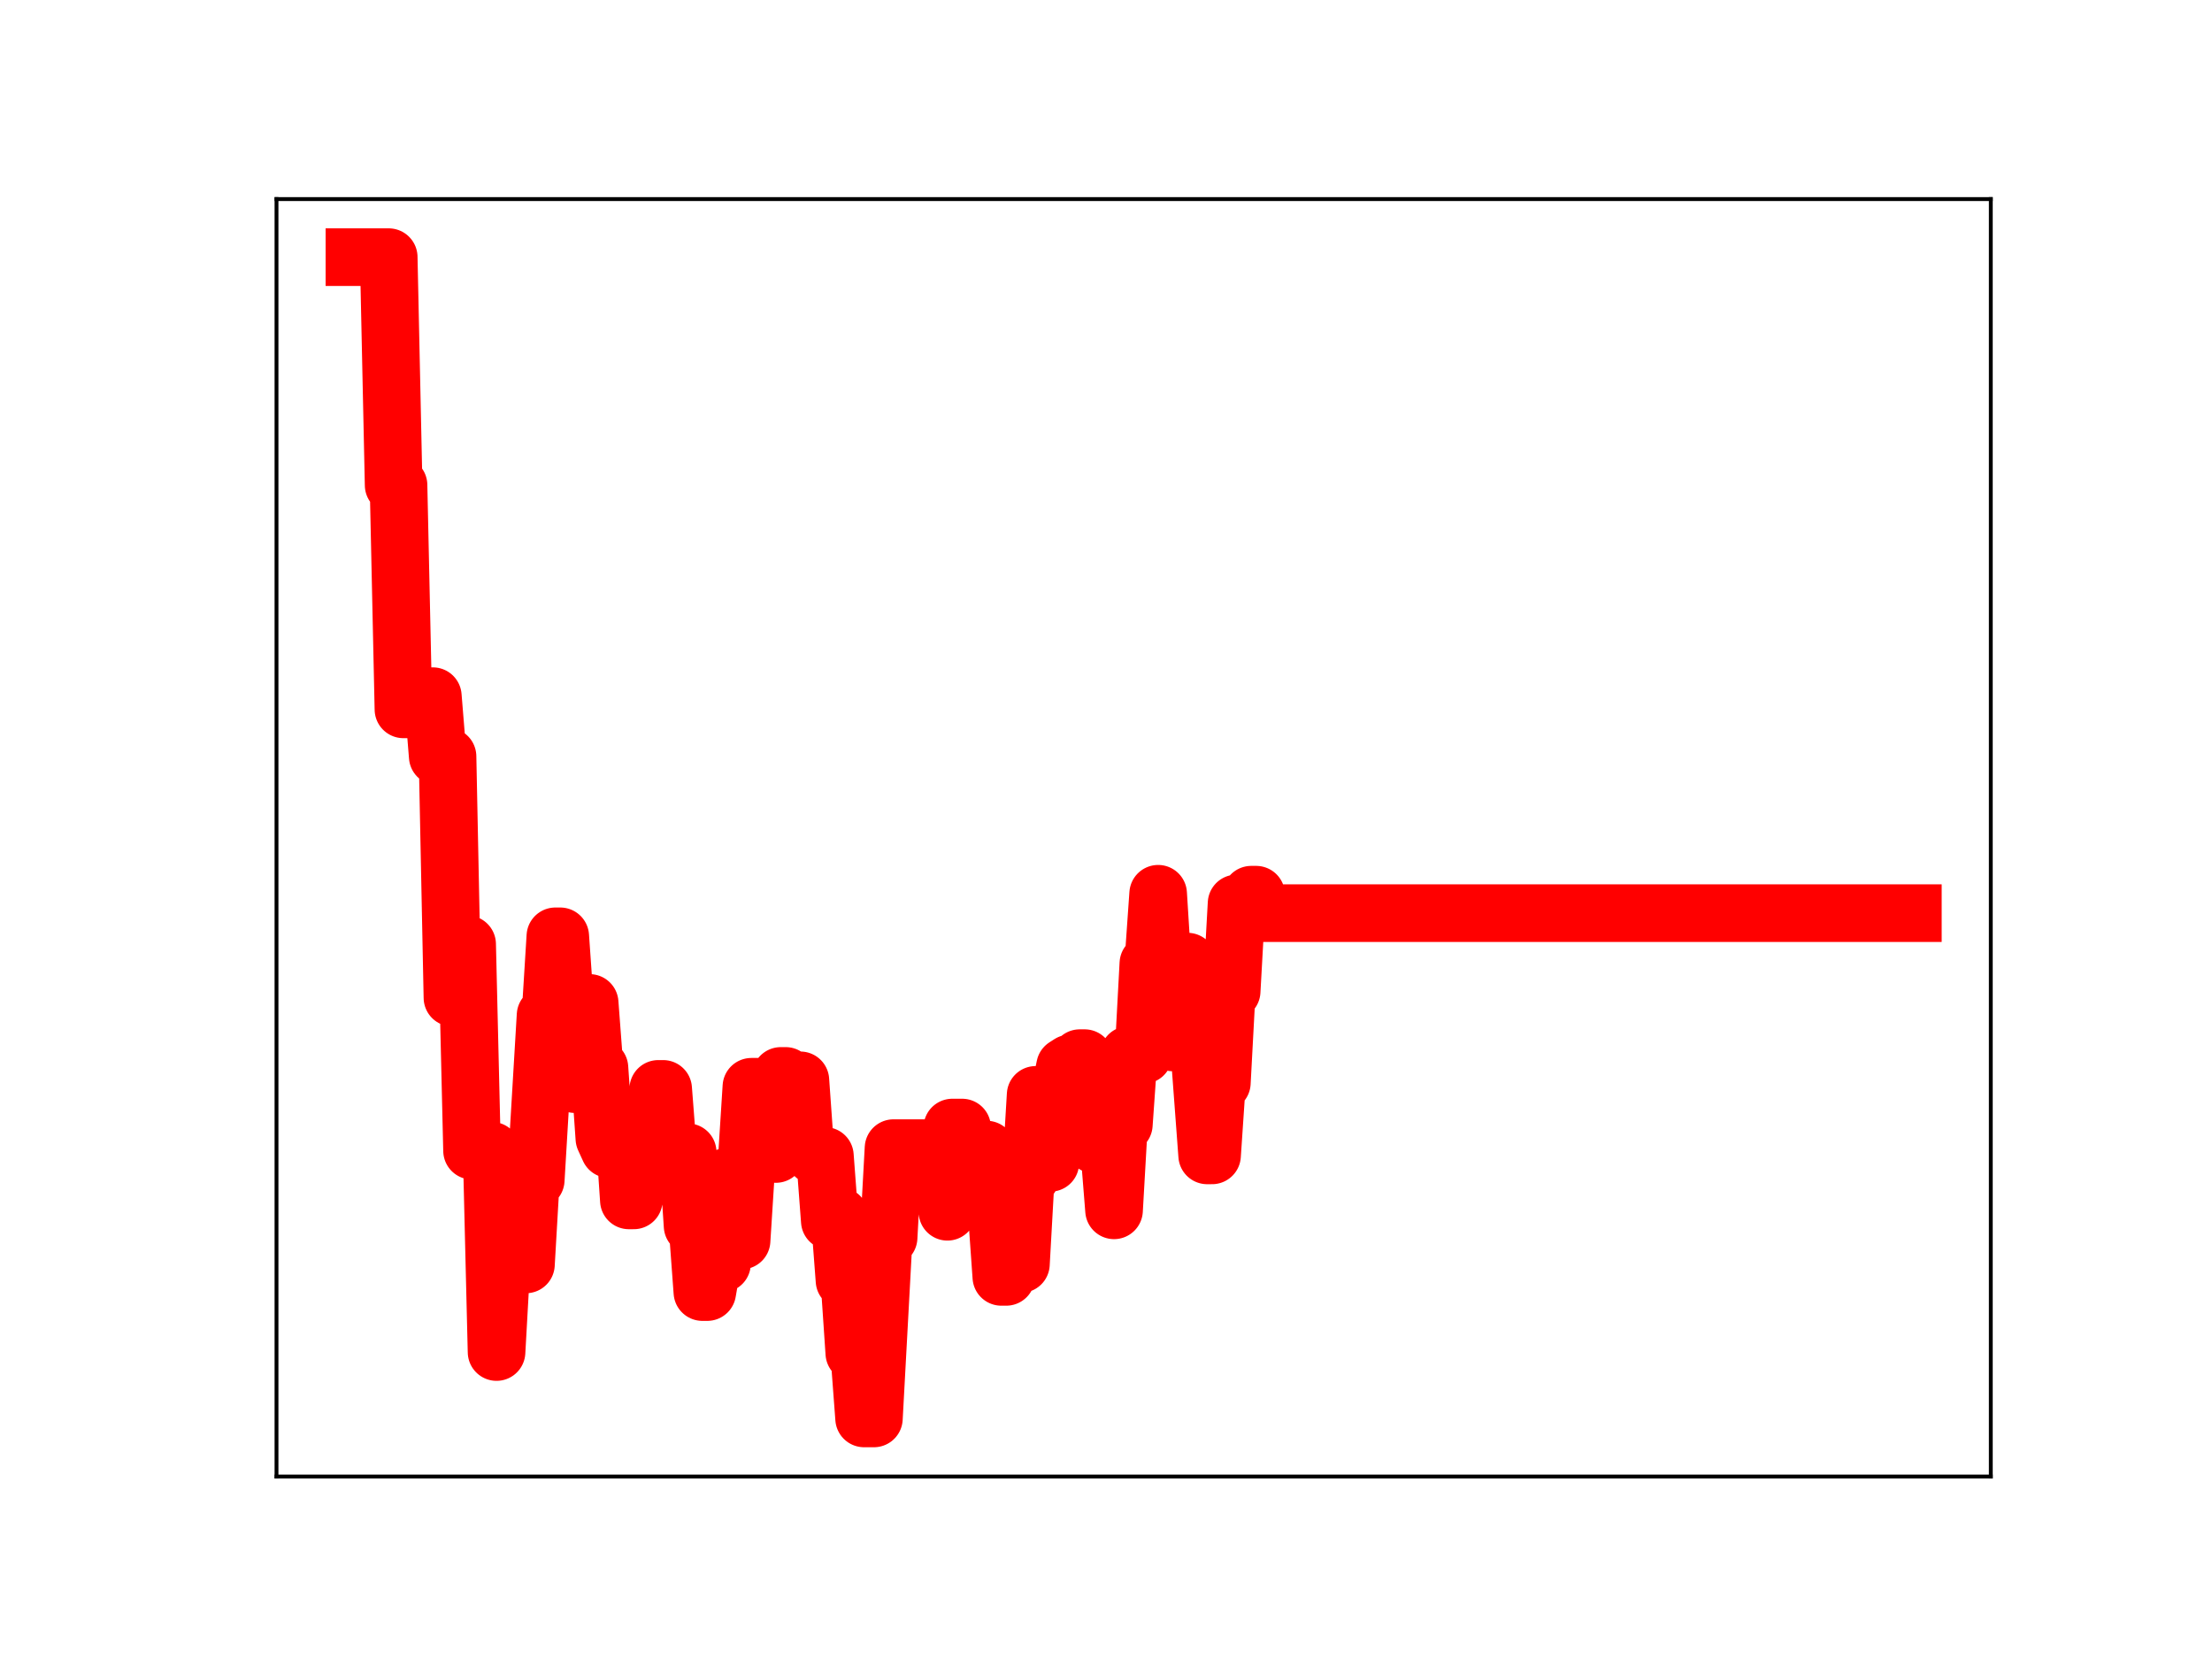 <?xml version="1.0" encoding="utf-8" standalone="no"?>
<!DOCTYPE svg PUBLIC "-//W3C//DTD SVG 1.1//EN"
  "http://www.w3.org/Graphics/SVG/1.1/DTD/svg11.dtd">
<!-- Created with matplotlib (https://matplotlib.org/) -->
<svg height="345.6pt" version="1.1" viewBox="0 0 460.8 345.6" width="460.8pt" xmlns="http://www.w3.org/2000/svg" xmlns:xlink="http://www.w3.org/1999/xlink">
 <defs>
  <style type="text/css">
*{stroke-linecap:butt;stroke-linejoin:round;}
  </style>
 </defs>
 <g id="figure_1">
  <g id="patch_1">
   <path d="M 0 345.6 
L 460.8 345.6 
L 460.8 0 
L 0 0 
z
" style="fill:#ffffff;"/>
  </g>
  <g id="axes_1">
   <g id="patch_2">
    <path d="M 57.6 307.584 
L 414.72 307.584 
L 414.72 41.472 
L 57.6 41.472 
z
" style="fill:#ffffff;"/>
   </g>
   <g id="line2d_1">
    <path clip-path="url(#p263da76a26)" d="M 73.833 53.568 
L 80.979 53.568 
L 82 101.063 
L 83.021 101.063 
L 84.042 147.776 
L 86.084 147.776 
L 87.105 146.88 
L 89.147 146.88 
L 90.168 145.022 
L 91.188 157.586 
L 93.23 157.586 
L 94.251 207.838 
L 95.272 196.695 
L 97.314 196.695 
L 98.335 239.716 
L 102.419 239.716 
L 103.44 281.657 
L 104.461 263.405 
L 109.565 263.405 
L 110.586 245.814 
L 111.607 245.814 
L 113.649 211.512 
L 114.67 211.512 
L 115.691 195.05 
L 116.712 195.05 
L 117.733 209.69 
L 118.753 209.69 
L 119.774 225.848 
L 120.795 225.848 
L 121.816 208.929 
L 122.837 208.929 
L 123.858 222.459 
L 124.879 222.459 
L 125.9 237.158 
L 126.921 239.39 
L 127.942 239.39 
L 128.963 235.001 
L 129.984 235.001 
L 131.005 250.066 
L 132.026 250.066 
L 133.046 244.747 
L 134.067 245.016 
L 136.109 245.016 
L 137.13 226.834 
L 138.151 226.834 
L 139.172 240.073 
L 143.256 240.029 
L 144.277 255.371 
L 145.298 255.371 
L 146.318 269.164 
L 147.339 269.164 
L 148.36 263.234 
L 150.402 263.234 
L 151.423 245.144 
L 152.444 245.144 
L 153.465 258.425 
L 154.486 258.425 
L 156.528 226.391 
L 160.611 226.391 
L 161.632 240.4 
L 162.653 224.133 
L 163.674 224.133 
L 164.695 225.052 
L 166.737 225.052 
L 167.758 239.458 
L 168.779 239.458 
L 169.8 240.791 
L 171.842 240.791 
L 172.863 254.36 
L 173.883 254.36 
L 174.904 253.322 
L 175.925 266.761 
L 176.946 266.761 
L 177.967 281.877 
L 178.988 281.877 
L 180.009 295.488 
L 182.051 295.488 
L 184.093 257.805 
L 185.114 257.805 
L 186.135 239.174 
L 196.344 239.174 
L 197.365 252.437 
L 198.386 234.887 
L 200.428 234.887 
L 201.449 249.719 
L 202.469 249.719 
L 203.49 244.408 
L 204.511 244.408 
L 205.532 239.473 
L 206.553 251.59 
L 207.574 251.59 
L 208.595 266 
L 209.616 266 
L 210.637 263.314 
L 212.679 263.314 
L 213.7 245.076 
L 214.721 245.076 
L 215.741 228.081 
L 216.762 228.081 
L 217.783 242.243 
L 218.804 242.243 
L 219.825 227.094 
L 220.846 227.094 
L 221.867 222.179 
L 222.888 221.526 
L 223.909 221.526 
L 224.93 220.429 
L 225.951 220.429 
L 226.972 221.498 
L 227.993 238.44 
L 229.014 238.44 
L 230.034 239.37 
L 231.055 239.37 
L 232.076 252.135 
L 233.097 234.267 
L 234.118 234.267 
L 235.139 219.761 
L 238.202 219.761 
L 239.223 200.728 
L 240.244 200.728 
L 241.265 186.183 
L 242.286 202.512 
L 243.306 202.512 
L 244.327 217.159 
L 245.348 217.159 
L 246.369 200.321 
L 247.39 200.321 
L 248.411 213.338 
L 249.432 213.338 
L 251.474 240.692 
L 252.495 240.692 
L 253.516 225.564 
L 254.537 225.564 
L 255.558 206.494 
L 256.579 206.494 
L 257.599 188.197 
L 259.641 188.197 
L 260.662 186.379 
L 261.683 186.379 
L 262.704 190.225 
L 398.487 190.225 
L 398.487 190.225 
" style="fill:none;stroke:#ff0000;stroke-linecap:square;stroke-width:12;"/>
    <defs>
     <path d="M 0 3 
C 0.796 3 1.559 2.684 2.121 2.121 
C 2.684 1.559 3 0.796 3 0 
C 3 -0.796 2.684 -1.559 2.121 -2.121 
C 1.559 -2.684 0.796 -3 0 -3 
C -0.796 -3 -1.559 -2.684 -2.121 -2.121 
C -2.684 -1.559 -3 -0.796 -3 0 
C -3 0.796 -2.684 1.559 -2.121 2.121 
C -1.559 2.684 -0.796 3 0 3 
z
" id="m405c643b33" style="stroke:#ff0000;"/>
    </defs>
    <g clip-path="url(#p263da76a26)">
     <use style="fill:#ff0000;stroke:#ff0000;" x="73.833" xlink:href="#m405c643b33" y="53.568"/>
     <use style="fill:#ff0000;stroke:#ff0000;" x="74.854" xlink:href="#m405c643b33" y="53.568"/>
     <use style="fill:#ff0000;stroke:#ff0000;" x="75.875" xlink:href="#m405c643b33" y="53.568"/>
     <use style="fill:#ff0000;stroke:#ff0000;" x="76.896" xlink:href="#m405c643b33" y="53.568"/>
     <use style="fill:#ff0000;stroke:#ff0000;" x="77.916" xlink:href="#m405c643b33" y="53.568"/>
     <use style="fill:#ff0000;stroke:#ff0000;" x="78.937" xlink:href="#m405c643b33" y="53.568"/>
     <use style="fill:#ff0000;stroke:#ff0000;" x="79.958" xlink:href="#m405c643b33" y="53.568"/>
     <use style="fill:#ff0000;stroke:#ff0000;" x="80.979" xlink:href="#m405c643b33" y="53.568"/>
     <use style="fill:#ff0000;stroke:#ff0000;" x="82" xlink:href="#m405c643b33" y="101.063"/>
     <use style="fill:#ff0000;stroke:#ff0000;" x="83.021" xlink:href="#m405c643b33" y="101.063"/>
     <use style="fill:#ff0000;stroke:#ff0000;" x="84.042" xlink:href="#m405c643b33" y="147.776"/>
     <use style="fill:#ff0000;stroke:#ff0000;" x="85.063" xlink:href="#m405c643b33" y="147.776"/>
     <use style="fill:#ff0000;stroke:#ff0000;" x="86.084" xlink:href="#m405c643b33" y="147.776"/>
     <use style="fill:#ff0000;stroke:#ff0000;" x="87.105" xlink:href="#m405c643b33" y="146.88"/>
     <use style="fill:#ff0000;stroke:#ff0000;" x="88.126" xlink:href="#m405c643b33" y="146.88"/>
     <use style="fill:#ff0000;stroke:#ff0000;" x="89.147" xlink:href="#m405c643b33" y="146.88"/>
     <use style="fill:#ff0000;stroke:#ff0000;" x="90.168" xlink:href="#m405c643b33" y="145.022"/>
     <use style="fill:#ff0000;stroke:#ff0000;" x="91.188" xlink:href="#m405c643b33" y="157.586"/>
     <use style="fill:#ff0000;stroke:#ff0000;" x="92.209" xlink:href="#m405c643b33" y="157.586"/>
     <use style="fill:#ff0000;stroke:#ff0000;" x="93.23" xlink:href="#m405c643b33" y="157.586"/>
     <use style="fill:#ff0000;stroke:#ff0000;" x="94.251" xlink:href="#m405c643b33" y="207.838"/>
     <use style="fill:#ff0000;stroke:#ff0000;" x="95.272" xlink:href="#m405c643b33" y="196.695"/>
     <use style="fill:#ff0000;stroke:#ff0000;" x="96.293" xlink:href="#m405c643b33" y="196.695"/>
     <use style="fill:#ff0000;stroke:#ff0000;" x="97.314" xlink:href="#m405c643b33" y="196.695"/>
     <use style="fill:#ff0000;stroke:#ff0000;" x="98.335" xlink:href="#m405c643b33" y="239.716"/>
     <use style="fill:#ff0000;stroke:#ff0000;" x="99.356" xlink:href="#m405c643b33" y="239.716"/>
     <use style="fill:#ff0000;stroke:#ff0000;" x="100.377" xlink:href="#m405c643b33" y="239.716"/>
     <use style="fill:#ff0000;stroke:#ff0000;" x="101.398" xlink:href="#m405c643b33" y="239.716"/>
     <use style="fill:#ff0000;stroke:#ff0000;" x="102.419" xlink:href="#m405c643b33" y="239.716"/>
     <use style="fill:#ff0000;stroke:#ff0000;" x="103.44" xlink:href="#m405c643b33" y="281.657"/>
     <use style="fill:#ff0000;stroke:#ff0000;" x="104.461" xlink:href="#m405c643b33" y="263.405"/>
     <use style="fill:#ff0000;stroke:#ff0000;" x="105.481" xlink:href="#m405c643b33" y="263.405"/>
     <use style="fill:#ff0000;stroke:#ff0000;" x="106.502" xlink:href="#m405c643b33" y="263.405"/>
     <use style="fill:#ff0000;stroke:#ff0000;" x="107.523" xlink:href="#m405c643b33" y="263.405"/>
     <use style="fill:#ff0000;stroke:#ff0000;" x="108.544" xlink:href="#m405c643b33" y="263.405"/>
     <use style="fill:#ff0000;stroke:#ff0000;" x="109.565" xlink:href="#m405c643b33" y="263.405"/>
     <use style="fill:#ff0000;stroke:#ff0000;" x="110.586" xlink:href="#m405c643b33" y="245.814"/>
     <use style="fill:#ff0000;stroke:#ff0000;" x="111.607" xlink:href="#m405c643b33" y="245.814"/>
     <use style="fill:#ff0000;stroke:#ff0000;" x="112.628" xlink:href="#m405c643b33" y="228.346"/>
     <use style="fill:#ff0000;stroke:#ff0000;" x="113.649" xlink:href="#m405c643b33" y="211.512"/>
     <use style="fill:#ff0000;stroke:#ff0000;" x="114.67" xlink:href="#m405c643b33" y="211.512"/>
     <use style="fill:#ff0000;stroke:#ff0000;" x="115.691" xlink:href="#m405c643b33" y="195.05"/>
     <use style="fill:#ff0000;stroke:#ff0000;" x="116.712" xlink:href="#m405c643b33" y="195.05"/>
     <use style="fill:#ff0000;stroke:#ff0000;" x="117.733" xlink:href="#m405c643b33" y="209.69"/>
     <use style="fill:#ff0000;stroke:#ff0000;" x="118.753" xlink:href="#m405c643b33" y="209.69"/>
     <use style="fill:#ff0000;stroke:#ff0000;" x="119.774" xlink:href="#m405c643b33" y="225.848"/>
     <use style="fill:#ff0000;stroke:#ff0000;" x="120.795" xlink:href="#m405c643b33" y="225.848"/>
     <use style="fill:#ff0000;stroke:#ff0000;" x="121.816" xlink:href="#m405c643b33" y="208.929"/>
     <use style="fill:#ff0000;stroke:#ff0000;" x="122.837" xlink:href="#m405c643b33" y="208.929"/>
     <use style="fill:#ff0000;stroke:#ff0000;" x="123.858" xlink:href="#m405c643b33" y="222.459"/>
     <use style="fill:#ff0000;stroke:#ff0000;" x="124.879" xlink:href="#m405c643b33" y="222.459"/>
     <use style="fill:#ff0000;stroke:#ff0000;" x="125.9" xlink:href="#m405c643b33" y="237.158"/>
     <use style="fill:#ff0000;stroke:#ff0000;" x="126.921" xlink:href="#m405c643b33" y="239.39"/>
     <use style="fill:#ff0000;stroke:#ff0000;" x="127.942" xlink:href="#m405c643b33" y="239.39"/>
     <use style="fill:#ff0000;stroke:#ff0000;" x="128.963" xlink:href="#m405c643b33" y="235.001"/>
     <use style="fill:#ff0000;stroke:#ff0000;" x="129.984" xlink:href="#m405c643b33" y="235.001"/>
     <use style="fill:#ff0000;stroke:#ff0000;" x="131.005" xlink:href="#m405c643b33" y="250.066"/>
     <use style="fill:#ff0000;stroke:#ff0000;" x="132.026" xlink:href="#m405c643b33" y="250.066"/>
     <use style="fill:#ff0000;stroke:#ff0000;" x="133.046" xlink:href="#m405c643b33" y="244.747"/>
     <use style="fill:#ff0000;stroke:#ff0000;" x="134.067" xlink:href="#m405c643b33" y="245.016"/>
     <use style="fill:#ff0000;stroke:#ff0000;" x="135.088" xlink:href="#m405c643b33" y="245.016"/>
     <use style="fill:#ff0000;stroke:#ff0000;" x="136.109" xlink:href="#m405c643b33" y="245.016"/>
     <use style="fill:#ff0000;stroke:#ff0000;" x="137.13" xlink:href="#m405c643b33" y="226.834"/>
     <use style="fill:#ff0000;stroke:#ff0000;" x="138.151" xlink:href="#m405c643b33" y="226.834"/>
     <use style="fill:#ff0000;stroke:#ff0000;" x="139.172" xlink:href="#m405c643b33" y="240.073"/>
     <use style="fill:#ff0000;stroke:#ff0000;" x="140.193" xlink:href="#m405c643b33" y="240.073"/>
     <use style="fill:#ff0000;stroke:#ff0000;" x="141.214" xlink:href="#m405c643b33" y="240.029"/>
     <use style="fill:#ff0000;stroke:#ff0000;" x="142.235" xlink:href="#m405c643b33" y="240.029"/>
     <use style="fill:#ff0000;stroke:#ff0000;" x="143.256" xlink:href="#m405c643b33" y="240.029"/>
     <use style="fill:#ff0000;stroke:#ff0000;" x="144.277" xlink:href="#m405c643b33" y="255.371"/>
     <use style="fill:#ff0000;stroke:#ff0000;" x="145.298" xlink:href="#m405c643b33" y="255.371"/>
     <use style="fill:#ff0000;stroke:#ff0000;" x="146.318" xlink:href="#m405c643b33" y="269.164"/>
     <use style="fill:#ff0000;stroke:#ff0000;" x="147.339" xlink:href="#m405c643b33" y="269.164"/>
     <use style="fill:#ff0000;stroke:#ff0000;" x="148.36" xlink:href="#m405c643b33" y="263.234"/>
     <use style="fill:#ff0000;stroke:#ff0000;" x="149.381" xlink:href="#m405c643b33" y="263.234"/>
     <use style="fill:#ff0000;stroke:#ff0000;" x="150.402" xlink:href="#m405c643b33" y="263.234"/>
     <use style="fill:#ff0000;stroke:#ff0000;" x="151.423" xlink:href="#m405c643b33" y="245.144"/>
     <use style="fill:#ff0000;stroke:#ff0000;" x="152.444" xlink:href="#m405c643b33" y="245.144"/>
     <use style="fill:#ff0000;stroke:#ff0000;" x="153.465" xlink:href="#m405c643b33" y="258.425"/>
     <use style="fill:#ff0000;stroke:#ff0000;" x="154.486" xlink:href="#m405c643b33" y="258.425"/>
     <use style="fill:#ff0000;stroke:#ff0000;" x="155.507" xlink:href="#m405c643b33" y="242.872"/>
     <use style="fill:#ff0000;stroke:#ff0000;" x="156.528" xlink:href="#m405c643b33" y="226.391"/>
     <use style="fill:#ff0000;stroke:#ff0000;" x="157.549" xlink:href="#m405c643b33" y="226.391"/>
     <use style="fill:#ff0000;stroke:#ff0000;" x="158.57" xlink:href="#m405c643b33" y="226.391"/>
     <use style="fill:#ff0000;stroke:#ff0000;" x="159.591" xlink:href="#m405c643b33" y="226.391"/>
     <use style="fill:#ff0000;stroke:#ff0000;" x="160.611" xlink:href="#m405c643b33" y="226.391"/>
     <use style="fill:#ff0000;stroke:#ff0000;" x="161.632" xlink:href="#m405c643b33" y="240.4"/>
     <use style="fill:#ff0000;stroke:#ff0000;" x="162.653" xlink:href="#m405c643b33" y="224.133"/>
     <use style="fill:#ff0000;stroke:#ff0000;" x="163.674" xlink:href="#m405c643b33" y="224.133"/>
     <use style="fill:#ff0000;stroke:#ff0000;" x="164.695" xlink:href="#m405c643b33" y="225.052"/>
     <use style="fill:#ff0000;stroke:#ff0000;" x="165.716" xlink:href="#m405c643b33" y="225.052"/>
     <use style="fill:#ff0000;stroke:#ff0000;" x="166.737" xlink:href="#m405c643b33" y="225.052"/>
     <use style="fill:#ff0000;stroke:#ff0000;" x="167.758" xlink:href="#m405c643b33" y="239.458"/>
     <use style="fill:#ff0000;stroke:#ff0000;" x="168.779" xlink:href="#m405c643b33" y="239.458"/>
     <use style="fill:#ff0000;stroke:#ff0000;" x="169.8" xlink:href="#m405c643b33" y="240.791"/>
     <use style="fill:#ff0000;stroke:#ff0000;" x="170.821" xlink:href="#m405c643b33" y="240.791"/>
     <use style="fill:#ff0000;stroke:#ff0000;" x="171.842" xlink:href="#m405c643b33" y="240.791"/>
     <use style="fill:#ff0000;stroke:#ff0000;" x="172.863" xlink:href="#m405c643b33" y="254.36"/>
     <use style="fill:#ff0000;stroke:#ff0000;" x="173.883" xlink:href="#m405c643b33" y="254.36"/>
     <use style="fill:#ff0000;stroke:#ff0000;" x="174.904" xlink:href="#m405c643b33" y="253.322"/>
     <use style="fill:#ff0000;stroke:#ff0000;" x="175.925" xlink:href="#m405c643b33" y="266.761"/>
     <use style="fill:#ff0000;stroke:#ff0000;" x="176.946" xlink:href="#m405c643b33" y="266.761"/>
     <use style="fill:#ff0000;stroke:#ff0000;" x="177.967" xlink:href="#m405c643b33" y="281.877"/>
     <use style="fill:#ff0000;stroke:#ff0000;" x="178.988" xlink:href="#m405c643b33" y="281.877"/>
     <use style="fill:#ff0000;stroke:#ff0000;" x="180.009" xlink:href="#m405c643b33" y="295.488"/>
     <use style="fill:#ff0000;stroke:#ff0000;" x="181.03" xlink:href="#m405c643b33" y="295.488"/>
     <use style="fill:#ff0000;stroke:#ff0000;" x="182.051" xlink:href="#m405c643b33" y="295.488"/>
     <use style="fill:#ff0000;stroke:#ff0000;" x="183.072" xlink:href="#m405c643b33" y="276.557"/>
     <use style="fill:#ff0000;stroke:#ff0000;" x="184.093" xlink:href="#m405c643b33" y="257.805"/>
     <use style="fill:#ff0000;stroke:#ff0000;" x="185.114" xlink:href="#m405c643b33" y="257.805"/>
     <use style="fill:#ff0000;stroke:#ff0000;" x="186.135" xlink:href="#m405c643b33" y="239.174"/>
     <use style="fill:#ff0000;stroke:#ff0000;" x="187.156" xlink:href="#m405c643b33" y="239.174"/>
     <use style="fill:#ff0000;stroke:#ff0000;" x="188.176" xlink:href="#m405c643b33" y="239.174"/>
     <use style="fill:#ff0000;stroke:#ff0000;" x="189.197" xlink:href="#m405c643b33" y="239.174"/>
     <use style="fill:#ff0000;stroke:#ff0000;" x="190.218" xlink:href="#m405c643b33" y="239.174"/>
     <use style="fill:#ff0000;stroke:#ff0000;" x="191.239" xlink:href="#m405c643b33" y="239.174"/>
     <use style="fill:#ff0000;stroke:#ff0000;" x="192.26" xlink:href="#m405c643b33" y="239.174"/>
     <use style="fill:#ff0000;stroke:#ff0000;" x="193.281" xlink:href="#m405c643b33" y="239.174"/>
     <use style="fill:#ff0000;stroke:#ff0000;" x="194.302" xlink:href="#m405c643b33" y="239.174"/>
     <use style="fill:#ff0000;stroke:#ff0000;" x="195.323" xlink:href="#m405c643b33" y="239.174"/>
     <use style="fill:#ff0000;stroke:#ff0000;" x="196.344" xlink:href="#m405c643b33" y="239.174"/>
     <use style="fill:#ff0000;stroke:#ff0000;" x="197.365" xlink:href="#m405c643b33" y="252.437"/>
     <use style="fill:#ff0000;stroke:#ff0000;" x="198.386" xlink:href="#m405c643b33" y="234.887"/>
     <use style="fill:#ff0000;stroke:#ff0000;" x="199.407" xlink:href="#m405c643b33" y="234.887"/>
     <use style="fill:#ff0000;stroke:#ff0000;" x="200.428" xlink:href="#m405c643b33" y="234.887"/>
     <use style="fill:#ff0000;stroke:#ff0000;" x="201.449" xlink:href="#m405c643b33" y="249.719"/>
     <use style="fill:#ff0000;stroke:#ff0000;" x="202.469" xlink:href="#m405c643b33" y="249.719"/>
     <use style="fill:#ff0000;stroke:#ff0000;" x="203.49" xlink:href="#m405c643b33" y="244.408"/>
     <use style="fill:#ff0000;stroke:#ff0000;" x="204.511" xlink:href="#m405c643b33" y="244.408"/>
     <use style="fill:#ff0000;stroke:#ff0000;" x="205.532" xlink:href="#m405c643b33" y="239.473"/>
     <use style="fill:#ff0000;stroke:#ff0000;" x="206.553" xlink:href="#m405c643b33" y="251.59"/>
     <use style="fill:#ff0000;stroke:#ff0000;" x="207.574" xlink:href="#m405c643b33" y="251.59"/>
     <use style="fill:#ff0000;stroke:#ff0000;" x="208.595" xlink:href="#m405c643b33" y="266"/>
     <use style="fill:#ff0000;stroke:#ff0000;" x="209.616" xlink:href="#m405c643b33" y="266"/>
     <use style="fill:#ff0000;stroke:#ff0000;" x="210.637" xlink:href="#m405c643b33" y="263.314"/>
     <use style="fill:#ff0000;stroke:#ff0000;" x="211.658" xlink:href="#m405c643b33" y="263.314"/>
     <use style="fill:#ff0000;stroke:#ff0000;" x="212.679" xlink:href="#m405c643b33" y="263.314"/>
     <use style="fill:#ff0000;stroke:#ff0000;" x="213.7" xlink:href="#m405c643b33" y="245.076"/>
     <use style="fill:#ff0000;stroke:#ff0000;" x="214.721" xlink:href="#m405c643b33" y="245.076"/>
     <use style="fill:#ff0000;stroke:#ff0000;" x="215.741" xlink:href="#m405c643b33" y="228.081"/>
     <use style="fill:#ff0000;stroke:#ff0000;" x="216.762" xlink:href="#m405c643b33" y="228.081"/>
     <use style="fill:#ff0000;stroke:#ff0000;" x="217.783" xlink:href="#m405c643b33" y="242.243"/>
     <use style="fill:#ff0000;stroke:#ff0000;" x="218.804" xlink:href="#m405c643b33" y="242.243"/>
     <use style="fill:#ff0000;stroke:#ff0000;" x="219.825" xlink:href="#m405c643b33" y="227.094"/>
     <use style="fill:#ff0000;stroke:#ff0000;" x="220.846" xlink:href="#m405c643b33" y="227.094"/>
     <use style="fill:#ff0000;stroke:#ff0000;" x="221.867" xlink:href="#m405c643b33" y="222.179"/>
     <use style="fill:#ff0000;stroke:#ff0000;" x="222.888" xlink:href="#m405c643b33" y="221.526"/>
     <use style="fill:#ff0000;stroke:#ff0000;" x="223.909" xlink:href="#m405c643b33" y="221.526"/>
     <use style="fill:#ff0000;stroke:#ff0000;" x="224.93" xlink:href="#m405c643b33" y="220.429"/>
     <use style="fill:#ff0000;stroke:#ff0000;" x="225.951" xlink:href="#m405c643b33" y="220.429"/>
     <use style="fill:#ff0000;stroke:#ff0000;" x="226.972" xlink:href="#m405c643b33" y="221.498"/>
     <use style="fill:#ff0000;stroke:#ff0000;" x="227.993" xlink:href="#m405c643b33" y="238.44"/>
     <use style="fill:#ff0000;stroke:#ff0000;" x="229.014" xlink:href="#m405c643b33" y="238.44"/>
     <use style="fill:#ff0000;stroke:#ff0000;" x="230.034" xlink:href="#m405c643b33" y="239.37"/>
     <use style="fill:#ff0000;stroke:#ff0000;" x="231.055" xlink:href="#m405c643b33" y="239.37"/>
     <use style="fill:#ff0000;stroke:#ff0000;" x="232.076" xlink:href="#m405c643b33" y="252.135"/>
     <use style="fill:#ff0000;stroke:#ff0000;" x="233.097" xlink:href="#m405c643b33" y="234.267"/>
     <use style="fill:#ff0000;stroke:#ff0000;" x="234.118" xlink:href="#m405c643b33" y="234.267"/>
     <use style="fill:#ff0000;stroke:#ff0000;" x="235.139" xlink:href="#m405c643b33" y="219.761"/>
     <use style="fill:#ff0000;stroke:#ff0000;" x="236.16" xlink:href="#m405c643b33" y="219.761"/>
     <use style="fill:#ff0000;stroke:#ff0000;" x="237.181" xlink:href="#m405c643b33" y="219.761"/>
     <use style="fill:#ff0000;stroke:#ff0000;" x="238.202" xlink:href="#m405c643b33" y="219.761"/>
     <use style="fill:#ff0000;stroke:#ff0000;" x="239.223" xlink:href="#m405c643b33" y="200.728"/>
     <use style="fill:#ff0000;stroke:#ff0000;" x="240.244" xlink:href="#m405c643b33" y="200.728"/>
     <use style="fill:#ff0000;stroke:#ff0000;" x="241.265" xlink:href="#m405c643b33" y="186.183"/>
     <use style="fill:#ff0000;stroke:#ff0000;" x="242.286" xlink:href="#m405c643b33" y="202.512"/>
     <use style="fill:#ff0000;stroke:#ff0000;" x="243.306" xlink:href="#m405c643b33" y="202.512"/>
     <use style="fill:#ff0000;stroke:#ff0000;" x="244.327" xlink:href="#m405c643b33" y="217.159"/>
     <use style="fill:#ff0000;stroke:#ff0000;" x="245.348" xlink:href="#m405c643b33" y="217.159"/>
     <use style="fill:#ff0000;stroke:#ff0000;" x="246.369" xlink:href="#m405c643b33" y="200.321"/>
     <use style="fill:#ff0000;stroke:#ff0000;" x="247.39" xlink:href="#m405c643b33" y="200.321"/>
     <use style="fill:#ff0000;stroke:#ff0000;" x="248.411" xlink:href="#m405c643b33" y="213.338"/>
     <use style="fill:#ff0000;stroke:#ff0000;" x="249.432" xlink:href="#m405c643b33" y="213.338"/>
     <use style="fill:#ff0000;stroke:#ff0000;" x="250.453" xlink:href="#m405c643b33" y="226.774"/>
     <use style="fill:#ff0000;stroke:#ff0000;" x="251.474" xlink:href="#m405c643b33" y="240.692"/>
     <use style="fill:#ff0000;stroke:#ff0000;" x="252.495" xlink:href="#m405c643b33" y="240.692"/>
     <use style="fill:#ff0000;stroke:#ff0000;" x="253.516" xlink:href="#m405c643b33" y="225.564"/>
     <use style="fill:#ff0000;stroke:#ff0000;" x="254.537" xlink:href="#m405c643b33" y="225.564"/>
     <use style="fill:#ff0000;stroke:#ff0000;" x="255.558" xlink:href="#m405c643b33" y="206.494"/>
     <use style="fill:#ff0000;stroke:#ff0000;" x="256.579" xlink:href="#m405c643b33" y="206.494"/>
     <use style="fill:#ff0000;stroke:#ff0000;" x="257.599" xlink:href="#m405c643b33" y="188.197"/>
     <use style="fill:#ff0000;stroke:#ff0000;" x="258.62" xlink:href="#m405c643b33" y="188.197"/>
     <use style="fill:#ff0000;stroke:#ff0000;" x="259.641" xlink:href="#m405c643b33" y="188.197"/>
     <use style="fill:#ff0000;stroke:#ff0000;" x="260.662" xlink:href="#m405c643b33" y="186.379"/>
     <use style="fill:#ff0000;stroke:#ff0000;" x="261.683" xlink:href="#m405c643b33" y="186.379"/>
     <use style="fill:#ff0000;stroke:#ff0000;" x="262.704" xlink:href="#m405c643b33" y="190.225"/>
     <use style="fill:#ff0000;stroke:#ff0000;" x="263.725" xlink:href="#m405c643b33" y="190.225"/>
     <use style="fill:#ff0000;stroke:#ff0000;" x="264.746" xlink:href="#m405c643b33" y="190.225"/>
     <use style="fill:#ff0000;stroke:#ff0000;" x="265.767" xlink:href="#m405c643b33" y="190.225"/>
     <use style="fill:#ff0000;stroke:#ff0000;" x="266.788" xlink:href="#m405c643b33" y="190.225"/>
     <use style="fill:#ff0000;stroke:#ff0000;" x="267.809" xlink:href="#m405c643b33" y="190.225"/>
     <use style="fill:#ff0000;stroke:#ff0000;" x="268.83" xlink:href="#m405c643b33" y="190.225"/>
     <use style="fill:#ff0000;stroke:#ff0000;" x="269.851" xlink:href="#m405c643b33" y="190.225"/>
     <use style="fill:#ff0000;stroke:#ff0000;" x="270.871" xlink:href="#m405c643b33" y="190.225"/>
     <use style="fill:#ff0000;stroke:#ff0000;" x="271.892" xlink:href="#m405c643b33" y="190.225"/>
     <use style="fill:#ff0000;stroke:#ff0000;" x="272.913" xlink:href="#m405c643b33" y="190.225"/>
     <use style="fill:#ff0000;stroke:#ff0000;" x="273.934" xlink:href="#m405c643b33" y="190.225"/>
     <use style="fill:#ff0000;stroke:#ff0000;" x="274.955" xlink:href="#m405c643b33" y="190.225"/>
     <use style="fill:#ff0000;stroke:#ff0000;" x="275.976" xlink:href="#m405c643b33" y="190.225"/>
     <use style="fill:#ff0000;stroke:#ff0000;" x="276.997" xlink:href="#m405c643b33" y="190.225"/>
     <use style="fill:#ff0000;stroke:#ff0000;" x="278.018" xlink:href="#m405c643b33" y="190.225"/>
     <use style="fill:#ff0000;stroke:#ff0000;" x="279.039" xlink:href="#m405c643b33" y="190.225"/>
     <use style="fill:#ff0000;stroke:#ff0000;" x="280.06" xlink:href="#m405c643b33" y="190.225"/>
     <use style="fill:#ff0000;stroke:#ff0000;" x="281.081" xlink:href="#m405c643b33" y="190.225"/>
     <use style="fill:#ff0000;stroke:#ff0000;" x="282.102" xlink:href="#m405c643b33" y="190.225"/>
     <use style="fill:#ff0000;stroke:#ff0000;" x="283.123" xlink:href="#m405c643b33" y="190.225"/>
     <use style="fill:#ff0000;stroke:#ff0000;" x="284.144" xlink:href="#m405c643b33" y="190.225"/>
     <use style="fill:#ff0000;stroke:#ff0000;" x="285.164" xlink:href="#m405c643b33" y="190.225"/>
     <use style="fill:#ff0000;stroke:#ff0000;" x="286.185" xlink:href="#m405c643b33" y="190.225"/>
     <use style="fill:#ff0000;stroke:#ff0000;" x="287.206" xlink:href="#m405c643b33" y="190.225"/>
     <use style="fill:#ff0000;stroke:#ff0000;" x="288.227" xlink:href="#m405c643b33" y="190.225"/>
     <use style="fill:#ff0000;stroke:#ff0000;" x="289.248" xlink:href="#m405c643b33" y="190.225"/>
     <use style="fill:#ff0000;stroke:#ff0000;" x="290.269" xlink:href="#m405c643b33" y="190.225"/>
     <use style="fill:#ff0000;stroke:#ff0000;" x="291.29" xlink:href="#m405c643b33" y="190.225"/>
     <use style="fill:#ff0000;stroke:#ff0000;" x="292.311" xlink:href="#m405c643b33" y="190.225"/>
     <use style="fill:#ff0000;stroke:#ff0000;" x="293.332" xlink:href="#m405c643b33" y="190.225"/>
     <use style="fill:#ff0000;stroke:#ff0000;" x="294.353" xlink:href="#m405c643b33" y="190.225"/>
     <use style="fill:#ff0000;stroke:#ff0000;" x="295.374" xlink:href="#m405c643b33" y="190.225"/>
     <use style="fill:#ff0000;stroke:#ff0000;" x="296.395" xlink:href="#m405c643b33" y="190.225"/>
     <use style="fill:#ff0000;stroke:#ff0000;" x="297.416" xlink:href="#m405c643b33" y="190.225"/>
     <use style="fill:#ff0000;stroke:#ff0000;" x="298.437" xlink:href="#m405c643b33" y="190.225"/>
     <use style="fill:#ff0000;stroke:#ff0000;" x="299.457" xlink:href="#m405c643b33" y="190.225"/>
     <use style="fill:#ff0000;stroke:#ff0000;" x="300.478" xlink:href="#m405c643b33" y="190.225"/>
     <use style="fill:#ff0000;stroke:#ff0000;" x="301.499" xlink:href="#m405c643b33" y="190.225"/>
     <use style="fill:#ff0000;stroke:#ff0000;" x="302.52" xlink:href="#m405c643b33" y="190.225"/>
     <use style="fill:#ff0000;stroke:#ff0000;" x="303.541" xlink:href="#m405c643b33" y="190.225"/>
     <use style="fill:#ff0000;stroke:#ff0000;" x="304.562" xlink:href="#m405c643b33" y="190.225"/>
     <use style="fill:#ff0000;stroke:#ff0000;" x="305.583" xlink:href="#m405c643b33" y="190.225"/>
     <use style="fill:#ff0000;stroke:#ff0000;" x="306.604" xlink:href="#m405c643b33" y="190.225"/>
     <use style="fill:#ff0000;stroke:#ff0000;" x="307.625" xlink:href="#m405c643b33" y="190.225"/>
     <use style="fill:#ff0000;stroke:#ff0000;" x="308.646" xlink:href="#m405c643b33" y="190.225"/>
     <use style="fill:#ff0000;stroke:#ff0000;" x="309.667" xlink:href="#m405c643b33" y="190.225"/>
     <use style="fill:#ff0000;stroke:#ff0000;" x="310.688" xlink:href="#m405c643b33" y="190.225"/>
     <use style="fill:#ff0000;stroke:#ff0000;" x="311.709" xlink:href="#m405c643b33" y="190.225"/>
     <use style="fill:#ff0000;stroke:#ff0000;" x="312.729" xlink:href="#m405c643b33" y="190.225"/>
     <use style="fill:#ff0000;stroke:#ff0000;" x="313.75" xlink:href="#m405c643b33" y="190.225"/>
     <use style="fill:#ff0000;stroke:#ff0000;" x="314.771" xlink:href="#m405c643b33" y="190.225"/>
     <use style="fill:#ff0000;stroke:#ff0000;" x="315.792" xlink:href="#m405c643b33" y="190.225"/>
     <use style="fill:#ff0000;stroke:#ff0000;" x="316.813" xlink:href="#m405c643b33" y="190.225"/>
     <use style="fill:#ff0000;stroke:#ff0000;" x="317.834" xlink:href="#m405c643b33" y="190.225"/>
     <use style="fill:#ff0000;stroke:#ff0000;" x="318.855" xlink:href="#m405c643b33" y="190.225"/>
     <use style="fill:#ff0000;stroke:#ff0000;" x="319.876" xlink:href="#m405c643b33" y="190.225"/>
     <use style="fill:#ff0000;stroke:#ff0000;" x="320.897" xlink:href="#m405c643b33" y="190.225"/>
     <use style="fill:#ff0000;stroke:#ff0000;" x="321.918" xlink:href="#m405c643b33" y="190.225"/>
     <use style="fill:#ff0000;stroke:#ff0000;" x="322.939" xlink:href="#m405c643b33" y="190.225"/>
     <use style="fill:#ff0000;stroke:#ff0000;" x="323.96" xlink:href="#m405c643b33" y="190.225"/>
     <use style="fill:#ff0000;stroke:#ff0000;" x="324.981" xlink:href="#m405c643b33" y="190.225"/>
     <use style="fill:#ff0000;stroke:#ff0000;" x="326.002" xlink:href="#m405c643b33" y="190.225"/>
     <use style="fill:#ff0000;stroke:#ff0000;" x="327.022" xlink:href="#m405c643b33" y="190.225"/>
     <use style="fill:#ff0000;stroke:#ff0000;" x="328.043" xlink:href="#m405c643b33" y="190.225"/>
     <use style="fill:#ff0000;stroke:#ff0000;" x="329.064" xlink:href="#m405c643b33" y="190.225"/>
     <use style="fill:#ff0000;stroke:#ff0000;" x="330.085" xlink:href="#m405c643b33" y="190.225"/>
     <use style="fill:#ff0000;stroke:#ff0000;" x="331.106" xlink:href="#m405c643b33" y="190.225"/>
     <use style="fill:#ff0000;stroke:#ff0000;" x="332.127" xlink:href="#m405c643b33" y="190.225"/>
     <use style="fill:#ff0000;stroke:#ff0000;" x="333.148" xlink:href="#m405c643b33" y="190.225"/>
     <use style="fill:#ff0000;stroke:#ff0000;" x="334.169" xlink:href="#m405c643b33" y="190.225"/>
     <use style="fill:#ff0000;stroke:#ff0000;" x="335.19" xlink:href="#m405c643b33" y="190.225"/>
     <use style="fill:#ff0000;stroke:#ff0000;" x="336.211" xlink:href="#m405c643b33" y="190.225"/>
     <use style="fill:#ff0000;stroke:#ff0000;" x="337.232" xlink:href="#m405c643b33" y="190.225"/>
     <use style="fill:#ff0000;stroke:#ff0000;" x="338.253" xlink:href="#m405c643b33" y="190.225"/>
     <use style="fill:#ff0000;stroke:#ff0000;" x="339.274" xlink:href="#m405c643b33" y="190.225"/>
     <use style="fill:#ff0000;stroke:#ff0000;" x="340.294" xlink:href="#m405c643b33" y="190.225"/>
     <use style="fill:#ff0000;stroke:#ff0000;" x="341.315" xlink:href="#m405c643b33" y="190.225"/>
     <use style="fill:#ff0000;stroke:#ff0000;" x="342.336" xlink:href="#m405c643b33" y="190.225"/>
     <use style="fill:#ff0000;stroke:#ff0000;" x="343.357" xlink:href="#m405c643b33" y="190.225"/>
     <use style="fill:#ff0000;stroke:#ff0000;" x="344.378" xlink:href="#m405c643b33" y="190.225"/>
     <use style="fill:#ff0000;stroke:#ff0000;" x="345.399" xlink:href="#m405c643b33" y="190.225"/>
     <use style="fill:#ff0000;stroke:#ff0000;" x="346.42" xlink:href="#m405c643b33" y="190.225"/>
     <use style="fill:#ff0000;stroke:#ff0000;" x="347.441" xlink:href="#m405c643b33" y="190.225"/>
     <use style="fill:#ff0000;stroke:#ff0000;" x="348.462" xlink:href="#m405c643b33" y="190.225"/>
     <use style="fill:#ff0000;stroke:#ff0000;" x="349.483" xlink:href="#m405c643b33" y="190.225"/>
     <use style="fill:#ff0000;stroke:#ff0000;" x="350.504" xlink:href="#m405c643b33" y="190.225"/>
     <use style="fill:#ff0000;stroke:#ff0000;" x="351.525" xlink:href="#m405c643b33" y="190.225"/>
     <use style="fill:#ff0000;stroke:#ff0000;" x="352.546" xlink:href="#m405c643b33" y="190.225"/>
     <use style="fill:#ff0000;stroke:#ff0000;" x="353.567" xlink:href="#m405c643b33" y="190.225"/>
     <use style="fill:#ff0000;stroke:#ff0000;" x="354.587" xlink:href="#m405c643b33" y="190.225"/>
     <use style="fill:#ff0000;stroke:#ff0000;" x="355.608" xlink:href="#m405c643b33" y="190.225"/>
     <use style="fill:#ff0000;stroke:#ff0000;" x="356.629" xlink:href="#m405c643b33" y="190.225"/>
     <use style="fill:#ff0000;stroke:#ff0000;" x="357.65" xlink:href="#m405c643b33" y="190.225"/>
     <use style="fill:#ff0000;stroke:#ff0000;" x="358.671" xlink:href="#m405c643b33" y="190.225"/>
     <use style="fill:#ff0000;stroke:#ff0000;" x="359.692" xlink:href="#m405c643b33" y="190.225"/>
     <use style="fill:#ff0000;stroke:#ff0000;" x="360.713" xlink:href="#m405c643b33" y="190.225"/>
     <use style="fill:#ff0000;stroke:#ff0000;" x="361.734" xlink:href="#m405c643b33" y="190.225"/>
     <use style="fill:#ff0000;stroke:#ff0000;" x="362.755" xlink:href="#m405c643b33" y="190.225"/>
     <use style="fill:#ff0000;stroke:#ff0000;" x="363.776" xlink:href="#m405c643b33" y="190.225"/>
     <use style="fill:#ff0000;stroke:#ff0000;" x="364.797" xlink:href="#m405c643b33" y="190.225"/>
     <use style="fill:#ff0000;stroke:#ff0000;" x="365.818" xlink:href="#m405c643b33" y="190.225"/>
     <use style="fill:#ff0000;stroke:#ff0000;" x="366.839" xlink:href="#m405c643b33" y="190.225"/>
     <use style="fill:#ff0000;stroke:#ff0000;" x="367.859" xlink:href="#m405c643b33" y="190.225"/>
     <use style="fill:#ff0000;stroke:#ff0000;" x="368.88" xlink:href="#m405c643b33" y="190.225"/>
     <use style="fill:#ff0000;stroke:#ff0000;" x="369.901" xlink:href="#m405c643b33" y="190.225"/>
     <use style="fill:#ff0000;stroke:#ff0000;" x="370.922" xlink:href="#m405c643b33" y="190.225"/>
     <use style="fill:#ff0000;stroke:#ff0000;" x="371.943" xlink:href="#m405c643b33" y="190.225"/>
     <use style="fill:#ff0000;stroke:#ff0000;" x="372.964" xlink:href="#m405c643b33" y="190.225"/>
     <use style="fill:#ff0000;stroke:#ff0000;" x="373.985" xlink:href="#m405c643b33" y="190.225"/>
     <use style="fill:#ff0000;stroke:#ff0000;" x="375.006" xlink:href="#m405c643b33" y="190.225"/>
     <use style="fill:#ff0000;stroke:#ff0000;" x="376.027" xlink:href="#m405c643b33" y="190.225"/>
     <use style="fill:#ff0000;stroke:#ff0000;" x="377.048" xlink:href="#m405c643b33" y="190.225"/>
     <use style="fill:#ff0000;stroke:#ff0000;" x="378.069" xlink:href="#m405c643b33" y="190.225"/>
     <use style="fill:#ff0000;stroke:#ff0000;" x="379.09" xlink:href="#m405c643b33" y="190.225"/>
     <use style="fill:#ff0000;stroke:#ff0000;" x="380.111" xlink:href="#m405c643b33" y="190.225"/>
     <use style="fill:#ff0000;stroke:#ff0000;" x="381.132" xlink:href="#m405c643b33" y="190.225"/>
     <use style="fill:#ff0000;stroke:#ff0000;" x="382.152" xlink:href="#m405c643b33" y="190.225"/>
     <use style="fill:#ff0000;stroke:#ff0000;" x="383.173" xlink:href="#m405c643b33" y="190.225"/>
     <use style="fill:#ff0000;stroke:#ff0000;" x="384.194" xlink:href="#m405c643b33" y="190.225"/>
     <use style="fill:#ff0000;stroke:#ff0000;" x="385.215" xlink:href="#m405c643b33" y="190.225"/>
     <use style="fill:#ff0000;stroke:#ff0000;" x="386.236" xlink:href="#m405c643b33" y="190.225"/>
     <use style="fill:#ff0000;stroke:#ff0000;" x="387.257" xlink:href="#m405c643b33" y="190.225"/>
     <use style="fill:#ff0000;stroke:#ff0000;" x="388.278" xlink:href="#m405c643b33" y="190.225"/>
     <use style="fill:#ff0000;stroke:#ff0000;" x="389.299" xlink:href="#m405c643b33" y="190.225"/>
     <use style="fill:#ff0000;stroke:#ff0000;" x="390.32" xlink:href="#m405c643b33" y="190.225"/>
     <use style="fill:#ff0000;stroke:#ff0000;" x="391.341" xlink:href="#m405c643b33" y="190.225"/>
     <use style="fill:#ff0000;stroke:#ff0000;" x="392.362" xlink:href="#m405c643b33" y="190.225"/>
     <use style="fill:#ff0000;stroke:#ff0000;" x="393.383" xlink:href="#m405c643b33" y="190.225"/>
     <use style="fill:#ff0000;stroke:#ff0000;" x="394.404" xlink:href="#m405c643b33" y="190.225"/>
     <use style="fill:#ff0000;stroke:#ff0000;" x="395.424" xlink:href="#m405c643b33" y="190.225"/>
     <use style="fill:#ff0000;stroke:#ff0000;" x="396.445" xlink:href="#m405c643b33" y="190.225"/>
     <use style="fill:#ff0000;stroke:#ff0000;" x="397.466" xlink:href="#m405c643b33" y="190.225"/>
     <use style="fill:#ff0000;stroke:#ff0000;" x="398.487" xlink:href="#m405c643b33" y="190.225"/>
    </g>
   </g>
   <g id="patch_3">
    <path d="M 57.6 307.584 
L 57.6 41.472 
" style="fill:none;stroke:#000000;stroke-linecap:square;stroke-linejoin:miter;stroke-width:0.8;"/>
   </g>
   <g id="patch_4">
    <path d="M 414.72 307.584 
L 414.72 41.472 
" style="fill:none;stroke:#000000;stroke-linecap:square;stroke-linejoin:miter;stroke-width:0.8;"/>
   </g>
   <g id="patch_5">
    <path d="M 57.6 307.584 
L 414.72 307.584 
" style="fill:none;stroke:#000000;stroke-linecap:square;stroke-linejoin:miter;stroke-width:0.8;"/>
   </g>
   <g id="patch_6">
    <path d="M 57.6 41.472 
L 414.72 41.472 
" style="fill:none;stroke:#000000;stroke-linecap:square;stroke-linejoin:miter;stroke-width:0.8;"/>
   </g>
  </g>
 </g>
 <defs>
  <clipPath id="p263da76a26">
   <rect height="266.112" width="357.12" x="57.6" y="41.472"/>
  </clipPath>
 </defs>
</svg>
